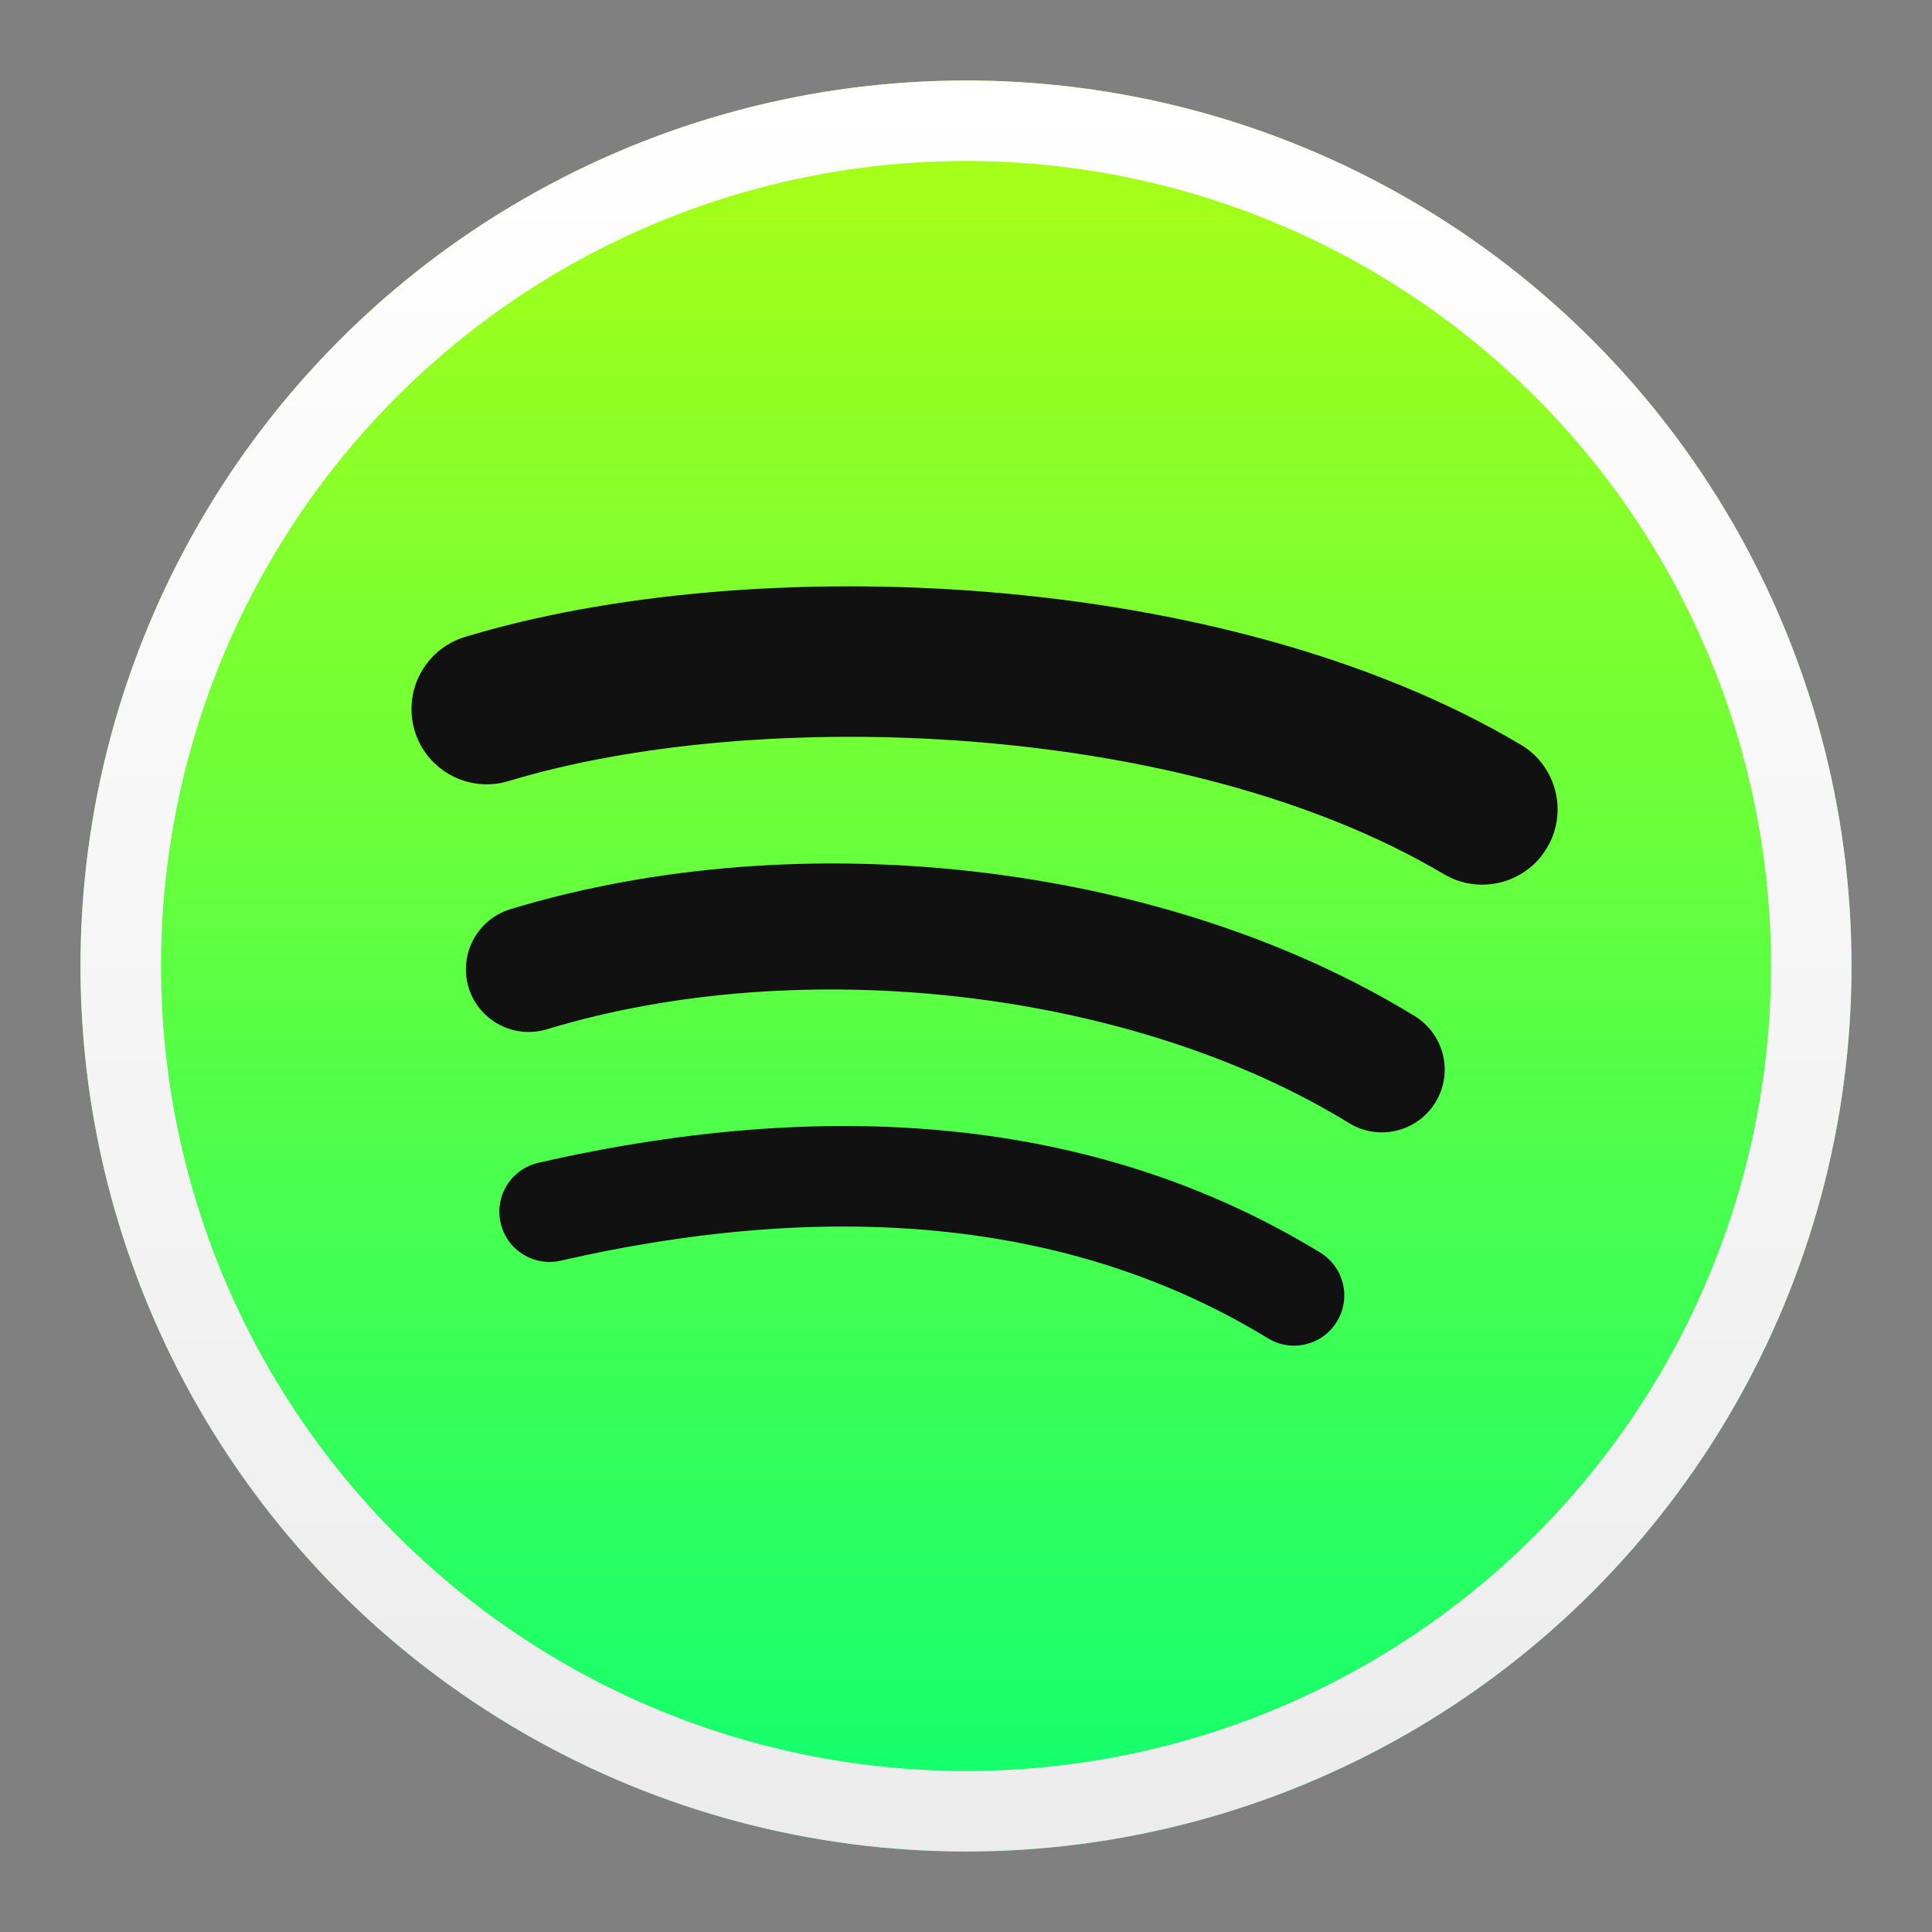 <svg height="48" width="48" xmlns="http://www.w3.org/2000/svg" version="1.1">
	<rect width="100%" height="100%" fill="#808080" stroke="none"/>
	<defs>
		<linearGradient id="a" gradientUnits="userSpaceOnUse" x1="0" x2="0" y1="46" y2="2">
			<stop offset="0" stop-color="#ececec" />
			<stop offset="1" stop-color="#fff" />
		</linearGradient>
		<linearGradient id="b" gradientUnits="userSpaceOnUse" x1="0" x2="0" y1="46" y2="2">
			<stop offset="0" stop-color="#0EFF71" />
			<stop offset="1" stop-color="#ADFF13" />
		</linearGradient>
	</defs>
	<circle cx="24" cy="24" r="22" fill="url(#b)" />
	<path fill="#111" d="m 33.214,32.835 c -0.358,0.588 -1.127,0.774 -1.715,0.413 -4.696,-2.868 -10.607,-3.518 -17.569,-1.927 -0.671,0.153 -1.34,-0.267 -1.492,-0.939 -0.154,-0.671 0.265,-1.34 0.938,-1.493 7.618,-1.741 14.153,-0.991 19.425,2.231 0.588,0.361 0.774,1.127 0.413,1.715 z m 2.448,-5.446 c -0.451,0.734 -1.411,0.965 -2.145,0.514 -5.376,-3.304 -13.571,-4.261 -19.929,-2.331 -0.825,0.249 -1.696,-0.216 -1.946,-1.039 -0.248,-0.825 0.217,-1.694 1.04,-1.945 7.263,-2.204 16.293,-1.136 22.467,2.657 0.733,0.451 0.965,1.411 0.513,2.144 z m 0.21,-5.671 c -6.446,-3.829 -17.081,-4.181 -23.235,-2.313 -0.988,0.3 -2.033,-0.258 -2.333,-1.246 -0.299,-0.989 0.258,-2.033 1.247,-2.334 7.065,-2.145 18.809,-1.73 26.23,2.675 0.891,0.528 1.182,1.676 0.654,2.563 -0.525,0.889 -1.677,1.182 -2.563,0.654 z" />
	<circle cx="24" cy="24" r="21" fill="none" stroke-width="2" stroke="url(#a)"  />
</svg>
